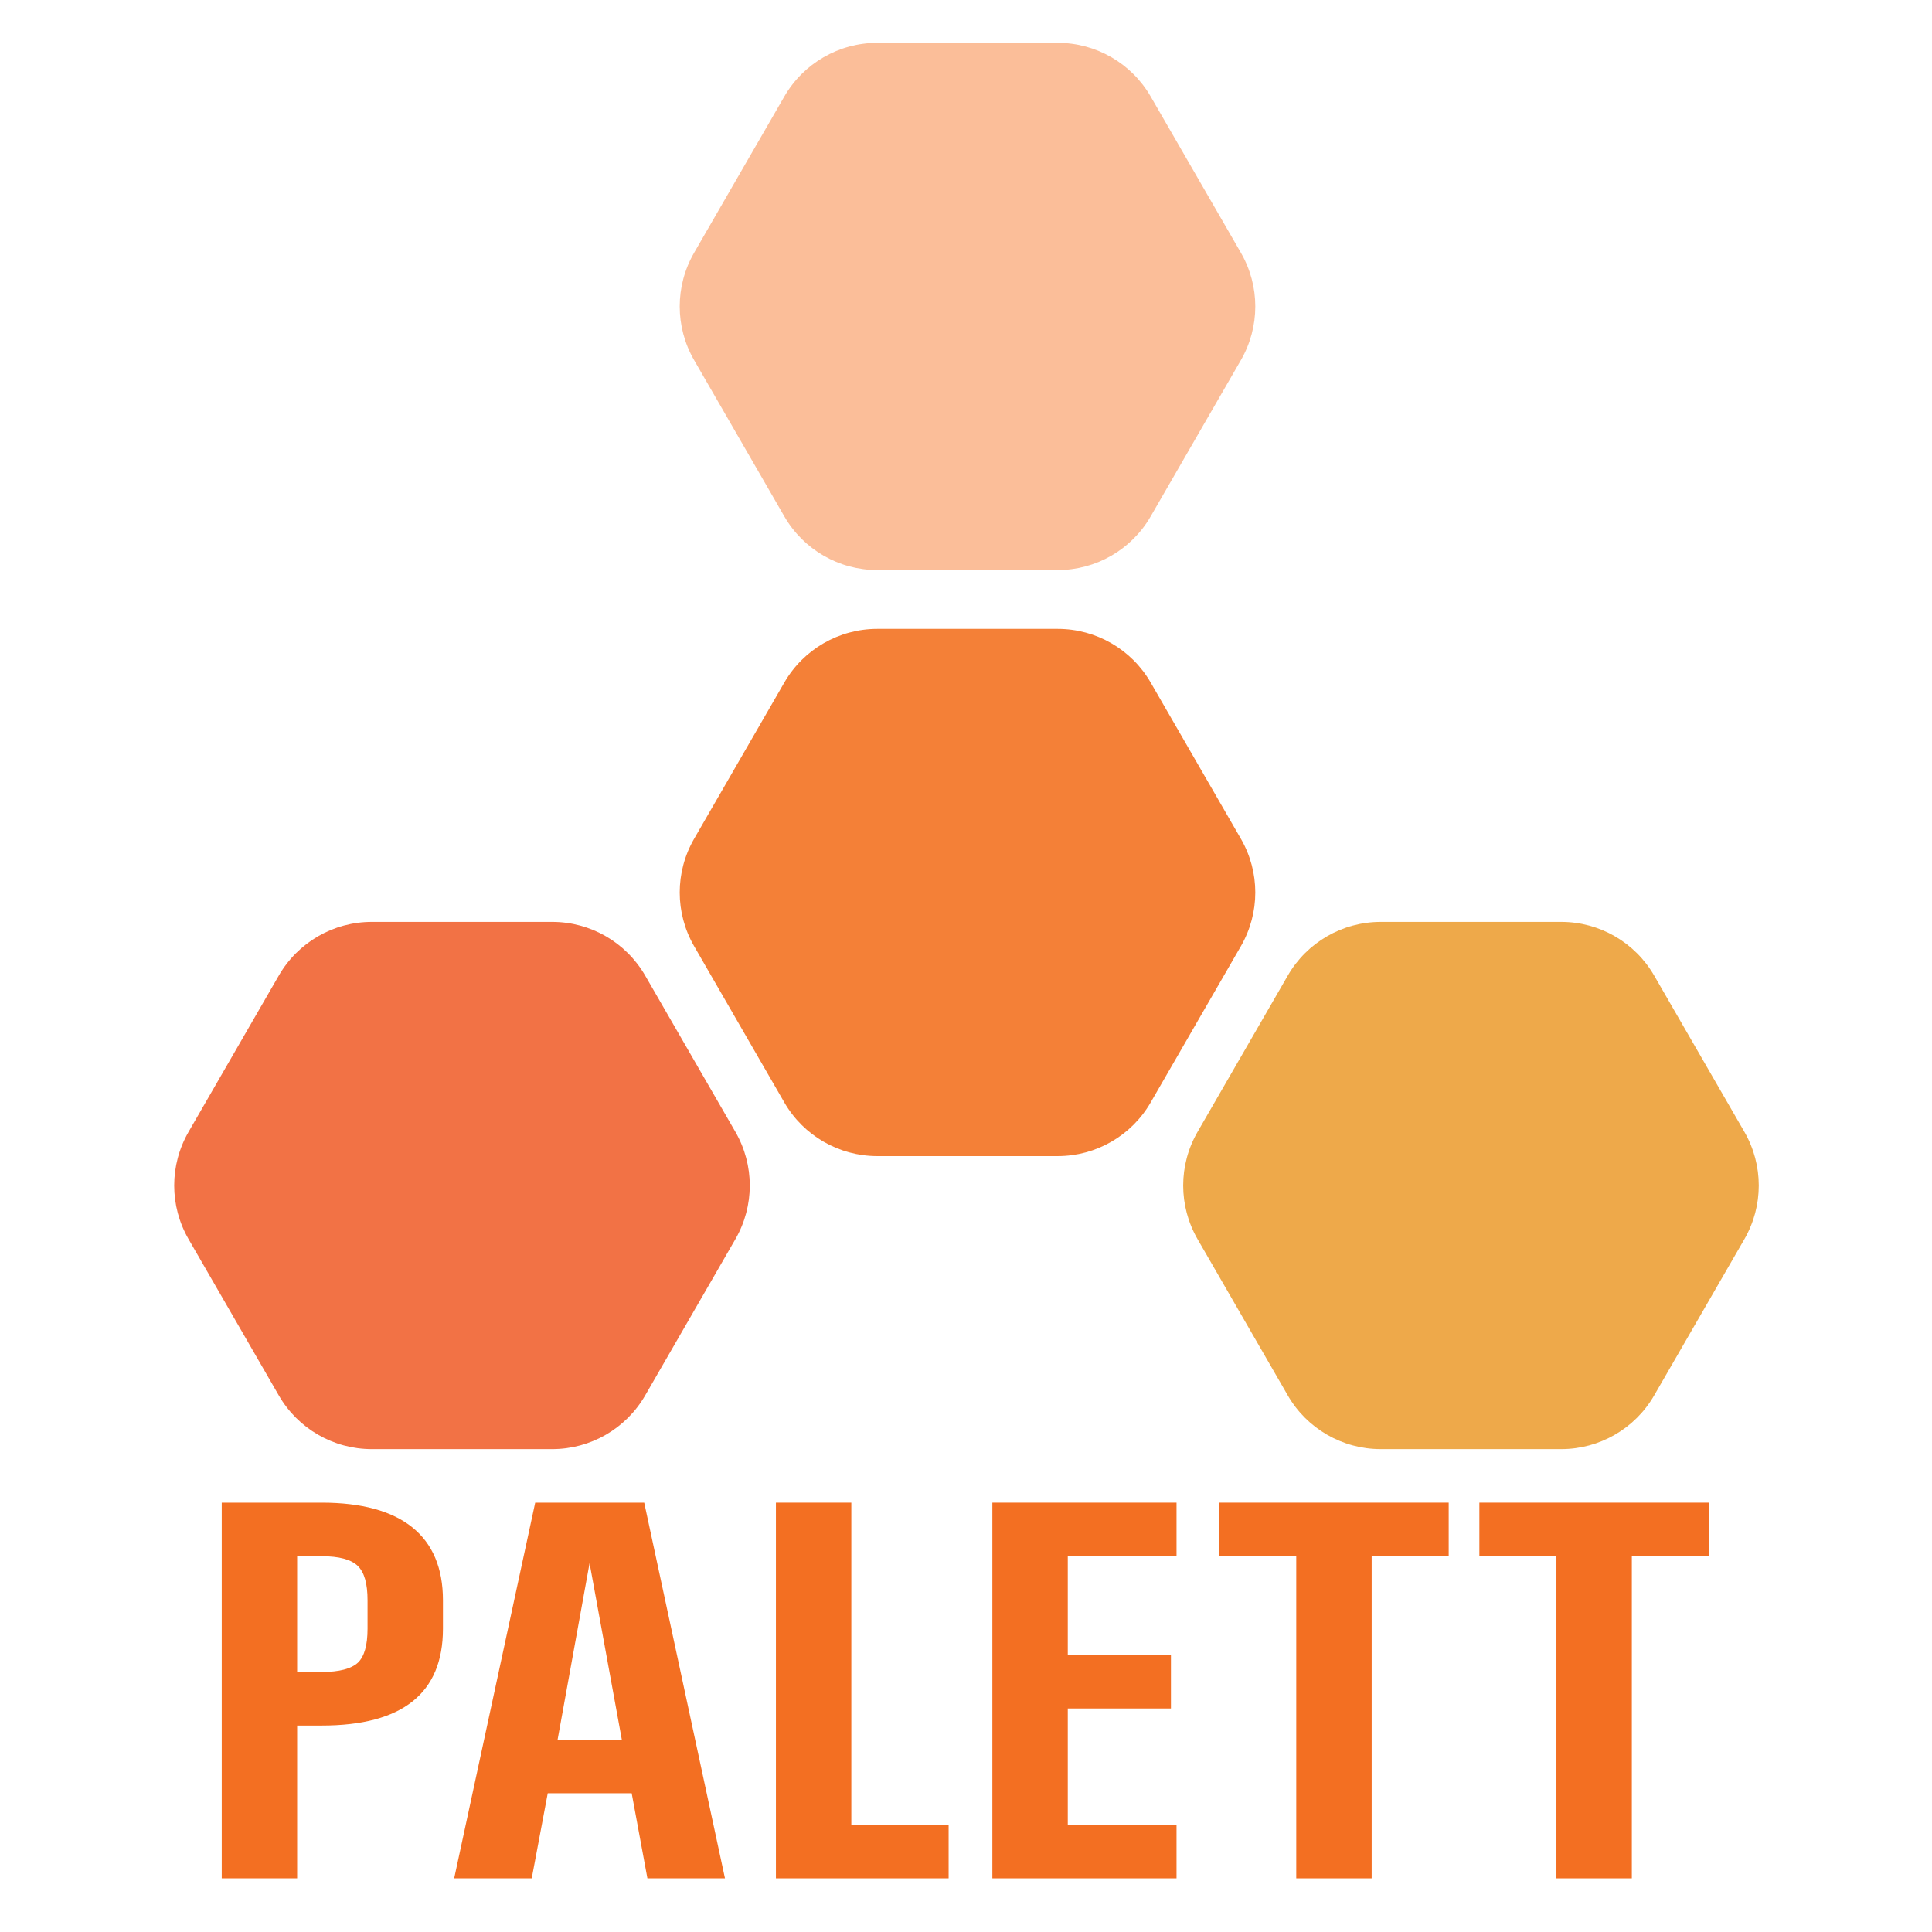 <?xml version="1.0" encoding="UTF-8" standalone="no"?>
<!DOCTYPE svg PUBLIC "-//W3C//DTD SVG 1.1//EN" "http://www.w3.org/Graphics/SVG/1.1/DTD/svg11.dtd">
<svg width="100%" height="100%" viewBox="0 0 1080 1080" version="1.1" xmlns="http://www.w3.org/2000/svg" xmlns:xlink="http://www.w3.org/1999/xlink" xml:space="preserve" xmlns:serif="http://www.serif.com/" style="fill-rule:evenodd;clip-rule:evenodd;stroke-linejoin:round;stroke-miterlimit:2;">
    <g id="Palett-logo" transform="matrix(0.789,0,0,0.521,-800.809,-466.125)">
        <path d="M1172.07,2506.95L1172.07,2910.02L1225.49,2910.02L1225.49,2746.09L1242.87,2746.09C1300.1,2746.09 1328.8,2711.49 1328.8,2642.26L1328.8,2611.64C1328.8,2542.69 1299.54,2506.95 1242.87,2506.95L1172.07,2506.95ZM1242.87,2564.42C1255.15,2564.42 1263.66,2567.85 1268.38,2574.72C1273.11,2581.59 1275.37,2593.89 1275.37,2611.64L1275.37,2642.26C1275.37,2659.71 1273.11,2672.02 1268.57,2678.6C1263.85,2685.18 1255.34,2688.62 1242.87,2688.62L1225.49,2688.62L1225.49,2564.42L1242.87,2564.42Z" style="fill:rgb(243,111,34);fill-rule:nonzero;"/>
        <path d="M1391.7,2910.02L1403.04,2818.75L1462.52,2818.75L1473.66,2910.02L1528.61,2910.02L1471.39,2506.95L1394.16,2506.95L1336.75,2910.02L1391.7,2910.02ZM1432.68,2571.86L1455.53,2761.28L1410.02,2761.28L1432.68,2571.86Z" style="fill:rgb(243,111,34);fill-rule:nonzero;"/>
        <path d="M1687.07,2910.02L1687.07,2852.55L1618.13,2852.55L1618.13,2506.95L1564.71,2506.95L1564.71,2910.02L1687.07,2910.02Z" style="fill:rgb(243,111,34);fill-rule:nonzero;"/>
        <path d="M1848.54,2910.02L1848.54,2852.55L1771.49,2852.55L1771.49,2727.78L1844.58,2727.78L1844.58,2670.31L1771.49,2670.31L1771.49,2564.42L1848.54,2564.42L1848.54,2506.95L1718.06,2506.95L1718.06,2910.02L1848.54,2910.02Z" style="fill:rgb(243,111,34);fill-rule:nonzero;"/>
        <path d="M1933.37,2910.02L1986.79,2910.02L1986.79,2564.42L2041.37,2564.42L2041.37,2506.95L1878.79,2506.95L1878.79,2564.42L1933.37,2564.42L1933.37,2910.02Z" style="fill:rgb(243,111,34);fill-rule:nonzero;"/>
        <path d="M2117.7,2910.02L2171.12,2910.02L2171.12,2564.42L2225.7,2564.42L2225.7,2506.95L2063.11,2506.95L2063.11,2564.42L2117.7,2564.42L2117.7,2910.02Z" style="fill:rgb(243,111,34);fill-rule:nonzero;"/>
    </g>
    <g id="logo" transform="matrix(0.91,0,0,0.91,48.328,7.625)">
        <g transform="matrix(6.48715e-17,1.059,-1.059,6.48715e-17,868.728,-141.869)">
            <path d="M272.685,150.662C291.947,139.541 315.678,139.541 334.939,150.662C361.384,165.93 399.152,187.735 425.597,203.003C444.859,214.124 456.724,234.676 456.724,256.917L456.724,361.6C456.724,383.841 444.859,404.393 425.597,415.513C399.152,430.781 361.384,452.587 334.939,467.855C315.678,478.975 291.947,478.975 272.685,467.855C246.24,452.587 208.472,430.781 182.027,415.513C162.766,404.393 150.9,383.841 150.9,361.6L150.9,256.917C150.9,234.676 162.766,214.124 182.027,203.003C208.472,187.735 246.24,165.93 272.685,150.662Z" style="fill:rgb(251,190,153);"/>
        </g>
        <g transform="matrix(6.48715e-17,1.059,-1.059,6.48715e-17,868.728,218.131)">
            <path d="M272.685,150.662C291.947,139.541 315.678,139.541 334.939,150.662C361.384,165.93 399.152,187.735 425.597,203.003C444.859,214.124 456.724,234.676 456.724,256.917L456.724,361.6C456.724,383.841 444.859,404.393 425.597,415.513C399.152,430.781 361.384,452.587 334.939,467.855C315.678,478.975 291.947,478.975 272.685,467.855C246.24,452.587 208.472,430.781 182.027,415.513C162.766,404.393 150.9,383.841 150.9,361.6L150.9,256.917C150.9,234.676 162.766,214.124 182.027,203.003C208.472,187.735 246.24,165.93 272.685,150.662Z" style="fill:rgb(244,128,55);"/>
        </g>
        <g transform="matrix(6.48715e-17,1.059,-1.059,6.48715e-17,1178.01,398.131)">
            <path d="M272.685,150.662C291.947,139.541 315.678,139.541 334.939,150.662C361.384,165.93 399.152,187.735 425.597,203.003C444.859,214.124 456.724,234.676 456.724,256.917L456.724,361.6C456.724,383.841 444.859,404.393 425.597,415.513C399.152,430.781 361.384,452.587 334.939,467.855C315.678,478.975 291.947,478.975 272.685,467.855C246.24,452.587 208.472,430.781 182.027,415.513C162.766,404.393 150.9,383.841 150.9,361.6L150.9,256.917C150.9,234.676 162.766,214.124 182.027,203.003C208.472,187.735 246.24,165.93 272.685,150.662Z" style="fill:rgb(238,169,74);"/>
        </g>
        <g transform="matrix(6.48715e-17,1.059,-1.059,6.48715e-17,558.192,398.131)">
            <path d="M272.685,150.662C291.947,139.541 315.678,139.541 334.939,150.662C361.384,165.93 399.152,187.735 425.597,203.003C444.859,214.124 456.724,234.676 456.724,256.917L456.724,361.6C456.724,383.841 444.859,404.393 425.597,415.513C399.152,430.781 361.384,452.587 334.939,467.855C315.678,478.975 291.947,478.975 272.685,467.855C246.24,452.587 208.472,430.781 182.027,415.513C162.766,404.393 150.9,383.841 150.9,361.6L150.9,256.917C150.9,234.676 162.766,214.124 182.027,203.003C208.472,187.735 246.24,165.93 272.685,150.662Z" style="fill:rgb(242,114,69);"/>
        </g>
    </g>
</svg>
